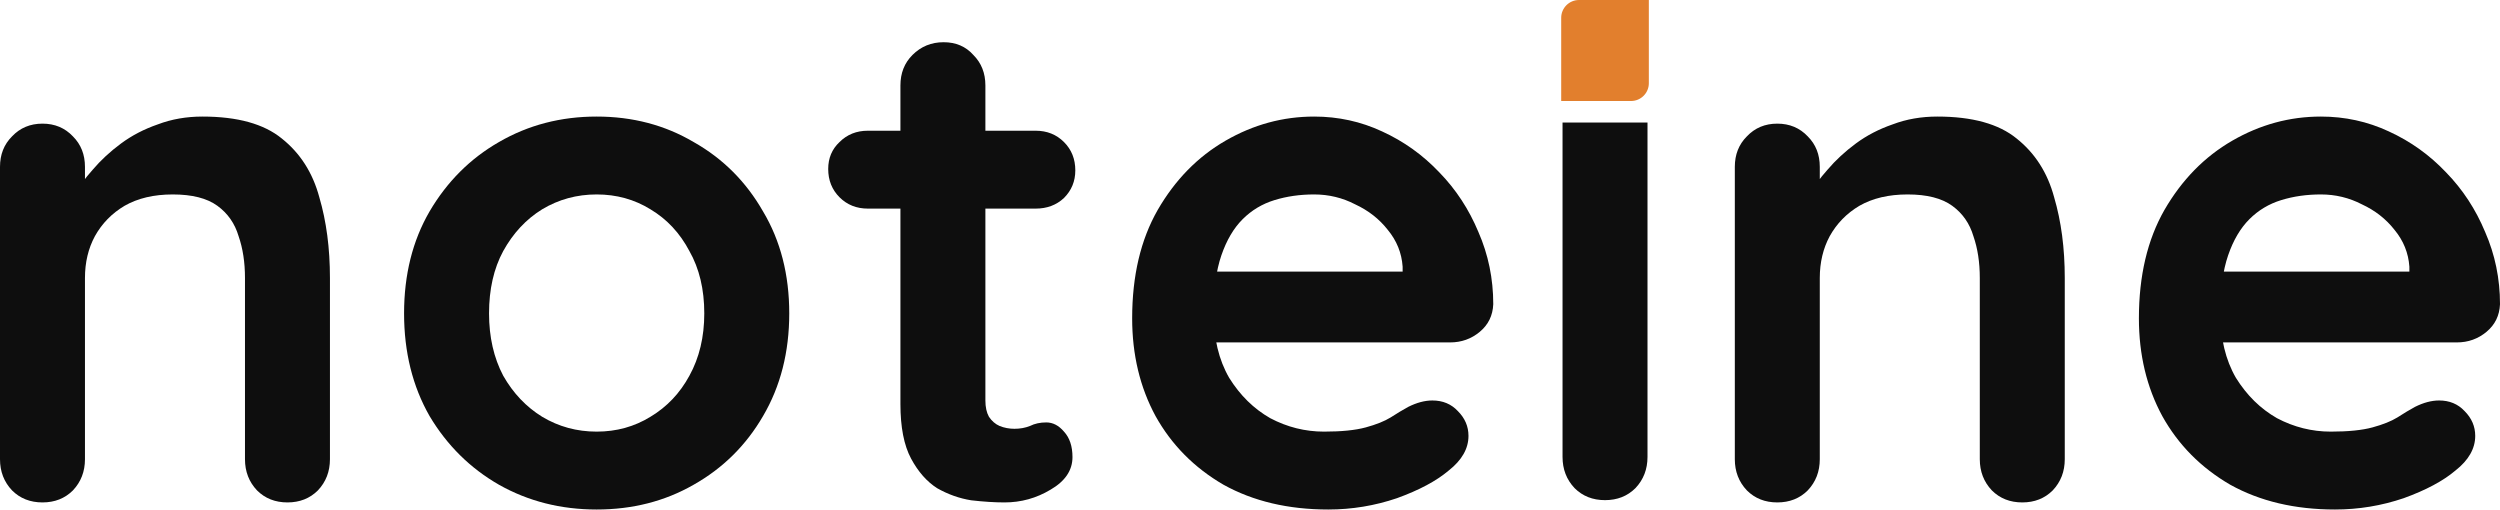 <svg width="1683" height="343" viewBox="0 0 1683 343" fill="none" xmlns="http://www.w3.org/2000/svg">
<path d="M136.322 78.47C159.836 78.47 177.631 83.395 189.706 93.246C202.099 103.096 210.52 116.283 214.969 132.806C219.735 149.011 222.119 167.123 222.119 187.142V309.159C222.119 317.421 219.418 324.412 214.016 330.131C208.613 335.533 201.782 338.234 193.52 338.234C185.258 338.234 178.426 335.533 173.024 330.131C167.622 324.412 164.921 317.421 164.921 309.159V187.142C164.921 176.656 163.491 167.282 160.631 159.021C158.089 150.441 153.322 143.61 146.331 138.526C139.34 133.442 129.331 130.899 116.302 130.899C103.592 130.899 92.788 133.442 83.89 138.526C75.311 143.61 68.638 150.441 63.871 159.021C59.422 167.282 57.198 176.656 57.198 187.142V309.159C57.198 317.421 54.497 324.412 49.095 330.131C43.693 335.533 36.861 338.234 28.599 338.234C20.337 338.234 13.505 335.533 8.103 330.131C2.701 324.412 0 317.421 0 309.159V112.311C0 104.049 2.701 97.218 8.103 91.816C13.505 86.096 20.337 83.236 28.599 83.236C36.861 83.236 43.693 86.096 49.095 91.816C54.497 97.218 57.198 104.049 57.198 112.311V132.806L50.048 131.376C52.908 125.974 57.039 120.255 62.441 114.217C67.843 107.862 74.198 101.984 81.507 96.582C88.816 91.18 97.078 86.891 106.293 83.713C115.508 80.218 125.518 78.47 136.322 78.47Z" fill="#0E0E0E"/>
<path d="M531.322 210.973C531.322 237.029 525.444 260.066 513.686 280.085C502.247 299.786 486.676 315.197 466.975 326.318C447.591 337.44 425.824 343 401.674 343C377.524 343 355.598 337.44 335.896 326.318C316.512 315.197 300.942 299.786 289.185 280.085C277.745 260.066 272.025 237.029 272.025 210.973C272.025 184.918 277.745 162.039 289.185 142.339C300.942 122.32 316.512 106.75 335.896 95.629C355.598 84.19 377.524 78.47 401.674 78.47C425.824 78.47 447.591 84.19 466.975 95.629C486.676 106.75 502.247 122.32 513.686 142.339C525.444 162.039 531.322 184.918 531.322 210.973ZM474.124 210.973C474.124 194.768 470.788 180.787 464.115 169.03C457.76 156.955 449.021 147.582 437.899 140.909C427.095 134.236 415.02 130.899 401.674 130.899C388.328 130.899 376.094 134.236 364.972 140.909C354.168 147.582 345.429 156.955 338.756 169.03C332.401 180.787 329.223 194.768 329.223 210.973C329.223 226.861 332.401 240.842 338.756 252.917C345.429 264.674 354.168 273.889 364.972 280.562C376.094 287.234 388.328 290.571 401.674 290.571C415.02 290.571 427.095 287.234 437.899 280.562C449.021 273.889 457.76 264.674 464.115 252.917C470.788 240.842 474.124 226.861 474.124 210.973Z" fill="#0E0E0E"/>
<path d="M584.242 88.003H697.207C704.834 88.003 711.189 90.545 716.273 95.629C721.358 100.713 723.9 107.068 723.9 114.694C723.9 122.002 721.358 128.199 716.273 133.283C711.189 138.049 704.834 140.432 697.207 140.432H584.242C576.615 140.432 570.26 137.89 565.176 132.806C560.091 127.722 557.549 121.367 557.549 113.741C557.549 106.432 560.091 100.395 565.176 95.629C570.26 90.545 576.615 88.003 584.242 88.003ZM635.243 28.424C643.505 28.424 650.178 31.284 655.262 37.003C660.664 42.405 663.365 49.237 663.365 57.498V269.599C663.365 274.048 664.16 277.702 665.749 280.562C667.655 283.421 670.038 285.487 672.898 286.758C676.076 288.029 679.413 288.664 682.908 288.664C686.721 288.664 690.217 288.029 693.394 286.758C696.572 285.169 700.226 284.375 704.357 284.375C708.806 284.375 712.778 286.44 716.273 290.571C720.087 294.702 721.993 300.421 721.993 307.73C721.993 316.627 717.068 323.935 707.217 329.655C697.684 335.374 687.357 338.234 676.235 338.234C669.562 338.234 662.094 337.757 653.832 336.804C645.888 335.533 638.262 332.832 630.953 328.701C623.962 324.253 618.084 317.58 613.317 308.683C608.551 299.786 606.167 287.552 606.167 271.982V57.498C606.167 49.237 608.868 42.405 614.271 37.003C619.99 31.284 626.981 28.424 635.243 28.424Z" fill="#0E0E0E"/>
<path d="M894.205 343C867.195 343 843.68 337.44 823.661 326.318C803.96 314.879 788.707 299.468 777.903 280.085C767.416 260.702 762.173 238.777 762.173 214.31C762.173 185.712 767.893 161.404 779.333 141.385C791.09 121.049 806.343 105.479 825.091 94.675C843.839 83.872 863.7 78.47 884.672 78.47C900.878 78.47 916.131 81.806 930.43 88.479C945.048 95.152 957.917 104.367 969.039 116.124C980.161 127.563 988.899 140.909 995.255 156.161C1001.93 171.413 1005.26 187.619 1005.26 204.777C1004.95 212.403 1001.93 218.6 996.208 223.366C990.488 228.132 983.815 230.515 976.189 230.515H794.109L779.809 182.852H954.74L944.253 192.385V179.516C943.618 170.301 940.281 162.039 934.244 154.731C928.524 147.423 921.215 141.703 912.318 137.572C903.738 133.124 894.523 130.899 884.672 130.899C875.139 130.899 866.242 132.17 857.98 134.713C849.718 137.255 842.568 141.544 836.531 147.582C830.493 153.619 825.727 161.722 822.231 171.89C818.736 182.058 816.988 194.927 816.988 210.497C816.988 227.656 820.483 242.272 827.474 254.347C834.783 266.104 843.998 275.16 855.12 281.515C866.559 287.552 878.635 290.571 891.345 290.571C903.103 290.571 912.477 289.618 919.468 287.711C926.458 285.805 932.019 283.58 936.15 281.038C940.599 278.178 944.571 275.795 948.067 273.889C953.786 271.029 959.188 269.599 964.273 269.599C971.263 269.599 976.983 271.982 981.432 276.749C986.198 281.515 988.582 287.076 988.582 293.431C988.582 302.01 984.133 309.795 975.235 316.786C966.974 323.776 955.375 329.972 940.44 335.374C925.505 340.458 910.093 343 894.205 343Z" fill="#0E0E0E"/>
<path d="M1109.1 307.623C1109.1 315.885 1106.4 322.876 1101 328.595C1095.59 333.997 1088.76 336.698 1080.5 336.698C1072.24 336.698 1065.41 333.997 1060 328.595C1054.6 322.876 1051.9 315.885 1051.9 307.623V110.775C1051.9 102.513 1051.9 87.79 1051.9 82.495C1057.2 82.495 1072.45 82.495 1080.71 82.495C1089.35 82.495 1101.16 82.495 1109.1 82.495C1109.1 87.79 1109.1 102.513 1109.1 110.775V307.623Z" fill="#0E0E0E"/>
<path d="M1304.21 78.47C1327.72 78.47 1345.51 83.395 1357.59 93.246C1369.98 103.096 1378.4 116.283 1382.85 132.806C1387.62 149.011 1390 167.123 1390 187.142V309.159C1390 317.421 1387.3 324.412 1381.9 330.131C1376.5 335.533 1369.67 338.234 1361.4 338.234C1353.14 338.234 1346.31 335.533 1340.91 330.131C1335.51 324.412 1332.8 317.421 1332.8 309.159V187.142C1332.8 176.656 1331.37 167.282 1328.51 159.021C1325.97 150.441 1321.21 143.61 1314.22 138.526C1307.22 133.442 1297.21 130.899 1284.19 130.899C1271.48 130.899 1260.67 133.442 1251.77 138.526C1243.19 143.61 1236.52 150.441 1231.75 159.021C1227.31 167.282 1225.08 176.656 1225.08 187.142V309.159C1225.08 317.421 1222.38 324.412 1216.98 330.131C1211.58 335.533 1204.74 338.234 1196.48 338.234C1188.22 338.234 1181.39 335.533 1175.99 330.131C1170.58 324.412 1167.88 317.421 1167.88 309.159V112.311C1167.88 104.049 1170.58 97.218 1175.99 91.816C1181.39 86.096 1188.22 83.236 1196.48 83.236C1204.74 83.236 1211.58 86.096 1216.98 91.816C1222.38 97.218 1225.08 104.049 1225.08 112.311V132.806L1217.93 131.376C1220.79 125.974 1224.92 120.255 1230.32 114.217C1235.73 107.862 1242.08 101.984 1249.39 96.582C1256.7 91.18 1264.96 86.891 1274.18 83.713C1283.39 80.218 1293.4 78.47 1304.21 78.47Z" fill="#0E0E0E"/>
<path d="M1571.94 343C1544.93 343 1521.42 337.44 1501.4 326.318C1481.7 314.879 1466.44 299.468 1455.64 280.085C1445.15 260.702 1439.91 238.777 1439.91 214.31C1439.91 185.712 1445.63 161.404 1457.07 141.385C1468.83 121.049 1484.08 105.479 1502.83 94.675C1521.57 83.872 1541.44 78.47 1562.41 78.47C1578.61 78.47 1593.87 81.806 1608.17 88.479C1622.78 95.152 1635.65 104.367 1646.77 116.124C1657.9 127.563 1666.64 140.909 1672.99 156.161C1679.66 171.413 1683 187.619 1683 204.777C1682.68 212.403 1679.66 218.6 1673.94 223.366C1668.22 228.132 1661.55 230.515 1653.92 230.515H1471.84L1457.54 182.852H1632.48L1621.99 192.385V179.516C1621.35 170.301 1618.02 162.039 1611.98 154.731C1606.26 147.423 1598.95 141.703 1590.05 137.572C1581.47 133.124 1572.26 130.899 1562.41 130.899C1552.87 130.899 1543.98 132.17 1535.72 134.713C1527.45 137.255 1520.3 141.544 1514.27 147.582C1508.23 153.619 1503.46 161.722 1499.97 171.89C1496.47 182.058 1494.72 194.927 1494.72 210.497C1494.72 227.656 1498.22 242.272 1505.21 254.347C1512.52 266.104 1521.73 275.16 1532.86 281.515C1544.3 287.552 1556.37 290.571 1569.08 290.571C1580.84 290.571 1590.21 289.618 1597.2 287.711C1604.19 285.805 1609.75 283.58 1613.89 281.038C1618.33 278.178 1622.31 275.795 1625.8 273.889C1631.52 271.029 1636.92 269.599 1642.01 269.599C1649 269.599 1654.72 271.982 1659.17 276.749C1663.93 281.515 1666.32 287.076 1666.32 293.431C1666.32 302.01 1661.87 309.795 1652.97 316.786C1644.71 323.776 1633.11 329.972 1618.18 335.374C1603.24 340.458 1587.83 343 1571.94 343Z" fill="#0E0E0E"/>
<path d="M1051 12C1051 5.373 1056.37 0 1063 0H1110V56C1110 62.627 1104.63 68 1098 68H1051V12Z" fill="#E27F2D"/>
</svg>

